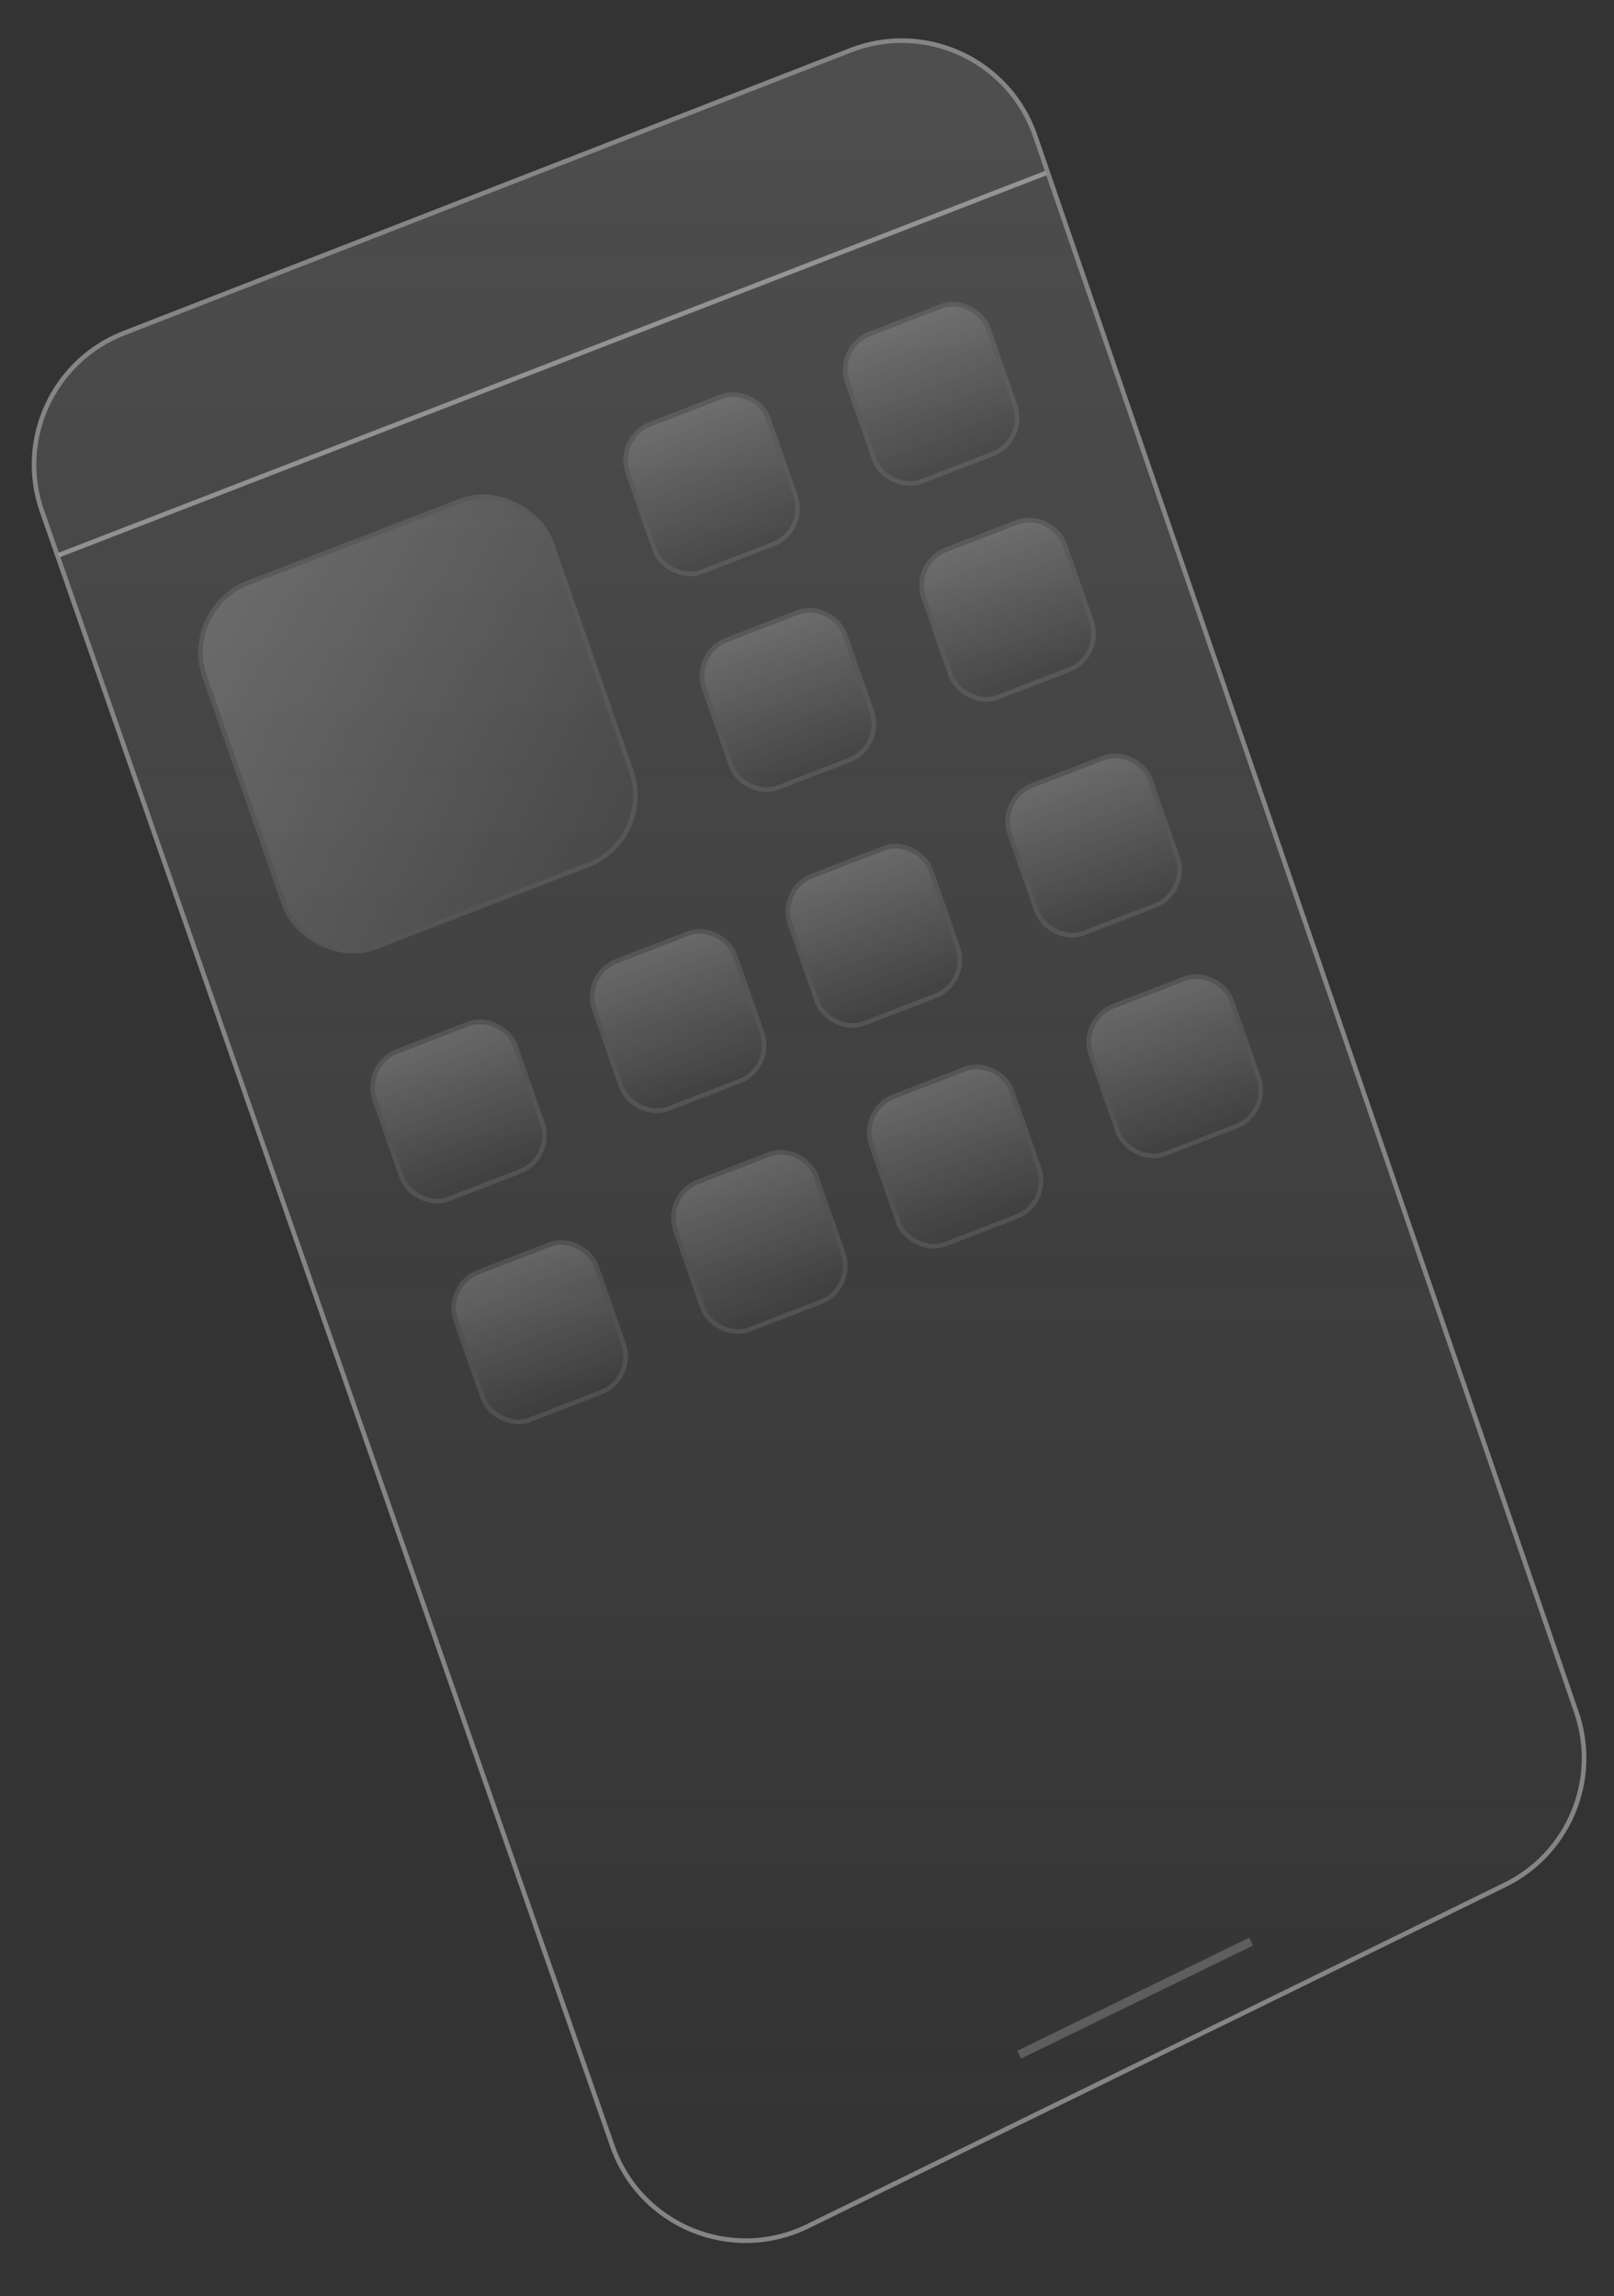<svg width="279" height="397" viewBox="0 0 279 397" fill="none" xmlns="http://www.w3.org/2000/svg">
<rect x="0" y="0" width="279" height="397" fill="#333333" stroke="none"/>
<path d="M7.628 88.231C3.372 76.03 9.54 62.649 21.582 57.961L147.162 9.068C159.87 4.121 174.142 10.742 178.57 23.641L272.124 296.171C276.052 307.616 270.847 320.195 259.98 325.517L139.452 384.544C126.528 390.873 110.976 384.483 106.236 370.895L7.628 88.231Z" fill="url(#paint0_linear_231_398)" fill-opacity="0.16"/>
<path d="M21.437 57.588C9.194 62.355 2.924 75.958 7.251 88.363L105.858 371.027C110.678 384.842 126.488 391.338 139.628 384.903L260.156 325.876C271.204 320.466 276.496 307.677 272.502 296.041L178.948 23.511C174.446 10.398 159.937 3.665 147.017 8.695L21.437 57.588Z" stroke="white" stroke-opacity="0.4" stroke-width="0.8"/>
<rect width="63.451" height="65.9" rx="12" transform="matrix(0.933 -0.36 0.33 0.944 31.779 105.48)" fill="url(#paint1_linear_231_398)" fill-opacity="0.2"/>
<rect x="-0.505" y="-0.234" width="64.251" height="66.7" rx="12.4" transform="matrix(0.933 -0.36 0.33 0.944 31.823 105.285)" stroke="white" stroke-opacity="0.1" stroke-width="0.8"/>
<rect width="25.253" height="26.228" rx="6" transform="matrix(0.933 -0.36 0.33 0.944 106.895 75.886)" fill="url(#paint2_linear_231_398)" fill-opacity="0.2"/>
<rect x="-0.505" y="-0.234" width="26.053" height="27.028" rx="6.4" transform="matrix(0.933 -0.36 0.33 0.944 106.938 75.691)" stroke="white" stroke-opacity="0.1" stroke-width="0.8"/>
<rect width="25.253" height="26.228" rx="6" transform="matrix(0.933 -0.36 0.33 0.944 144.865 60.27)" fill="url(#paint3_linear_231_398)" fill-opacity="0.2"/>
<rect x="-0.505" y="-0.234" width="26.053" height="27.028" rx="6.4" transform="matrix(0.933 -0.36 0.33 0.944 144.909 60.076)" stroke="white" stroke-opacity="0.1" stroke-width="0.8"/>
<rect width="25.253" height="26.228" rx="6" transform="matrix(0.933 -0.36 0.33 0.944 120.102 113.188)" fill="url(#paint4_linear_231_398)" fill-opacity="0.2"/>
<rect x="-0.505" y="-0.234" width="26.053" height="27.028" rx="6.4" transform="matrix(0.933 -0.36 0.33 0.944 120.145 112.993)" stroke="white" stroke-opacity="0.1" stroke-width="0.8"/>
<rect width="25.253" height="26.228" rx="6" transform="matrix(0.933 -0.36 0.33 0.944 158.073 97.573)" fill="url(#paint5_linear_231_398)" fill-opacity="0.2"/>
<rect x="-0.505" y="-0.234" width="26.053" height="27.028" rx="6.4" transform="matrix(0.933 -0.36 0.33 0.944 158.116 97.378)" stroke="white" stroke-opacity="0.1" stroke-width="0.8"/>
<rect width="25.253" height="26.228" rx="6" transform="matrix(0.933 -0.36 0.33 0.944 63.146 184.323)" fill="url(#paint6_linear_231_398)" fill-opacity="0.2"/>
<rect x="-0.505" y="-0.234" width="26.053" height="27.028" rx="6.4" transform="matrix(0.933 -0.36 0.33 0.944 63.189 184.128)" stroke="white" stroke-opacity="0.1" stroke-width="0.8"/>
<rect width="25.253" height="26.228" rx="6" transform="matrix(0.933 -0.36 0.33 0.944 101.117 168.708)" fill="url(#paint7_linear_231_398)" fill-opacity="0.2"/>
<rect x="-0.505" y="-0.234" width="26.053" height="27.028" rx="6.4" transform="matrix(0.933 -0.36 0.33 0.944 101.16 168.513)" stroke="white" stroke-opacity="0.1" stroke-width="0.8"/>
<rect width="25.253" height="26.228" rx="6" transform="matrix(0.933 -0.36 0.33 0.944 134.96 153.96)" fill="url(#paint8_linear_231_398)" fill-opacity="0.2"/>
<rect x="-0.505" y="-0.234" width="26.053" height="27.028" rx="6.4" transform="matrix(0.933 -0.36 0.33 0.944 135.003 153.766)" stroke="white" stroke-opacity="0.1" stroke-width="0.8"/>
<rect width="25.253" height="26.228" rx="6" transform="matrix(0.933 -0.36 0.33 0.944 172.93 138.345)" fill="url(#paint9_linear_231_398)" fill-opacity="0.2"/>
<rect x="-0.505" y="-0.234" width="26.053" height="27.028" rx="6.4" transform="matrix(0.933 -0.36 0.33 0.944 172.974 138.15)" stroke="white" stroke-opacity="0.1" stroke-width="0.8"/>
<rect width="25.253" height="26.228" rx="6" transform="matrix(0.933 -0.36 0.33 0.944 77.179 222.492)" fill="url(#paint10_linear_231_398)" fill-opacity="0.2"/>
<rect x="-0.505" y="-0.234" width="26.053" height="27.028" rx="6.4" transform="matrix(0.933 -0.36 0.33 0.944 77.222 222.297)" stroke="white" stroke-opacity="0.1" stroke-width="0.8"/>
<rect width="25.253" height="26.228" rx="6" transform="matrix(0.933 -0.36 0.33 0.944 115.149 206.878)" fill="url(#paint11_linear_231_398)" fill-opacity="0.2"/>
<rect x="-0.505" y="-0.234" width="26.053" height="27.028" rx="6.4" transform="matrix(0.933 -0.36 0.33 0.944 115.193 206.683)" stroke="white" stroke-opacity="0.1" stroke-width="0.8"/>
<rect width="25.253" height="26.228" rx="6" transform="matrix(0.933 -0.36 0.33 0.944 148.992 192.13)" fill="url(#paint12_linear_231_398)" fill-opacity="0.2"/>
<rect x="-0.505" y="-0.234" width="26.053" height="27.028" rx="6.4" transform="matrix(0.933 -0.36 0.33 0.944 149.036 191.935)" stroke="white" stroke-opacity="0.1" stroke-width="0.8"/>
<rect width="25.253" height="26.228" rx="6" transform="matrix(0.933 -0.36 0.33 0.944 186.963 176.515)" fill="url(#paint13_linear_231_398)" fill-opacity="0.2"/>
<rect x="-0.505" y="-0.234" width="26.053" height="27.028" rx="6.4" transform="matrix(0.933 -0.36 0.33 0.944 187.006 176.32)" stroke="white" stroke-opacity="0.1" stroke-width="0.8"/>
<path d="M10.204 95.966L180.772 29.928" stroke="white" stroke-opacity="0.4" stroke-width="0.8"/>
<path d="M176.174 355.24L216.266 335.687" stroke="white" stroke-opacity="0.2" stroke-width="1.5"/>
<defs>
<linearGradient id="paint0_linear_231_398" x1="137.849" y1="15.615" x2="137.849" y2="379.963" gradientUnits="userSpaceOnUse">
<stop stop-color="#D9D9D9"/>
<stop offset="1" stop-color="#D9D9D9" stop-opacity="0"/>
</linearGradient>
<linearGradient id="paint1_linear_231_398" x1="-0.976" y1="2.761" x2="66.707" y2="72.778" gradientUnits="userSpaceOnUse">
<stop stop-color="white"/>
<stop offset="1" stop-color="white" stop-opacity="0"/>
</linearGradient>
<linearGradient id="paint2_linear_231_398" x1="12.626" y1="0" x2="12.626" y2="26.228" gradientUnits="userSpaceOnUse">
<stop stop-color="white"/>
<stop offset="1" stop-color="white" stop-opacity="0"/>
</linearGradient>
<linearGradient id="paint3_linear_231_398" x1="12.626" y1="0" x2="12.626" y2="26.228" gradientUnits="userSpaceOnUse">
<stop stop-color="white"/>
<stop offset="1" stop-color="white" stop-opacity="0"/>
</linearGradient>
<linearGradient id="paint4_linear_231_398" x1="12.626" y1="0" x2="12.626" y2="26.228" gradientUnits="userSpaceOnUse">
<stop stop-color="white"/>
<stop offset="1" stop-color="white" stop-opacity="0"/>
</linearGradient>
<linearGradient id="paint5_linear_231_398" x1="12.626" y1="0" x2="12.626" y2="26.228" gradientUnits="userSpaceOnUse">
<stop stop-color="white"/>
<stop offset="1" stop-color="white" stop-opacity="0"/>
</linearGradient>
<linearGradient id="paint6_linear_231_398" x1="12.626" y1="0" x2="12.626" y2="26.228" gradientUnits="userSpaceOnUse">
<stop stop-color="white"/>
<stop offset="1" stop-color="white" stop-opacity="0"/>
</linearGradient>
<linearGradient id="paint7_linear_231_398" x1="12.626" y1="0" x2="12.626" y2="26.228" gradientUnits="userSpaceOnUse">
<stop stop-color="white"/>
<stop offset="1" stop-color="white" stop-opacity="0"/>
</linearGradient>
<linearGradient id="paint8_linear_231_398" x1="12.626" y1="0" x2="12.626" y2="26.228" gradientUnits="userSpaceOnUse">
<stop stop-color="white"/>
<stop offset="1" stop-color="white" stop-opacity="0"/>
</linearGradient>
<linearGradient id="paint9_linear_231_398" x1="12.626" y1="0" x2="12.626" y2="26.228" gradientUnits="userSpaceOnUse">
<stop stop-color="white"/>
<stop offset="1" stop-color="white" stop-opacity="0"/>
</linearGradient>
<linearGradient id="paint10_linear_231_398" x1="12.626" y1="0" x2="12.626" y2="26.228" gradientUnits="userSpaceOnUse">
<stop stop-color="white"/>
<stop offset="1" stop-color="white" stop-opacity="0"/>
</linearGradient>
<linearGradient id="paint11_linear_231_398" x1="12.626" y1="0" x2="12.626" y2="26.228" gradientUnits="userSpaceOnUse">
<stop stop-color="white"/>
<stop offset="1" stop-color="white" stop-opacity="0"/>
</linearGradient>
<linearGradient id="paint12_linear_231_398" x1="12.626" y1="0" x2="12.626" y2="26.228" gradientUnits="userSpaceOnUse">
<stop stop-color="white"/>
<stop offset="1" stop-color="white" stop-opacity="0"/>
</linearGradient>
<linearGradient id="paint13_linear_231_398" x1="12.626" y1="0" x2="12.626" y2="26.228" gradientUnits="userSpaceOnUse">
<stop stop-color="white"/>
<stop offset="1" stop-color="white" stop-opacity="0"/>
</linearGradient>
</defs>
</svg>
